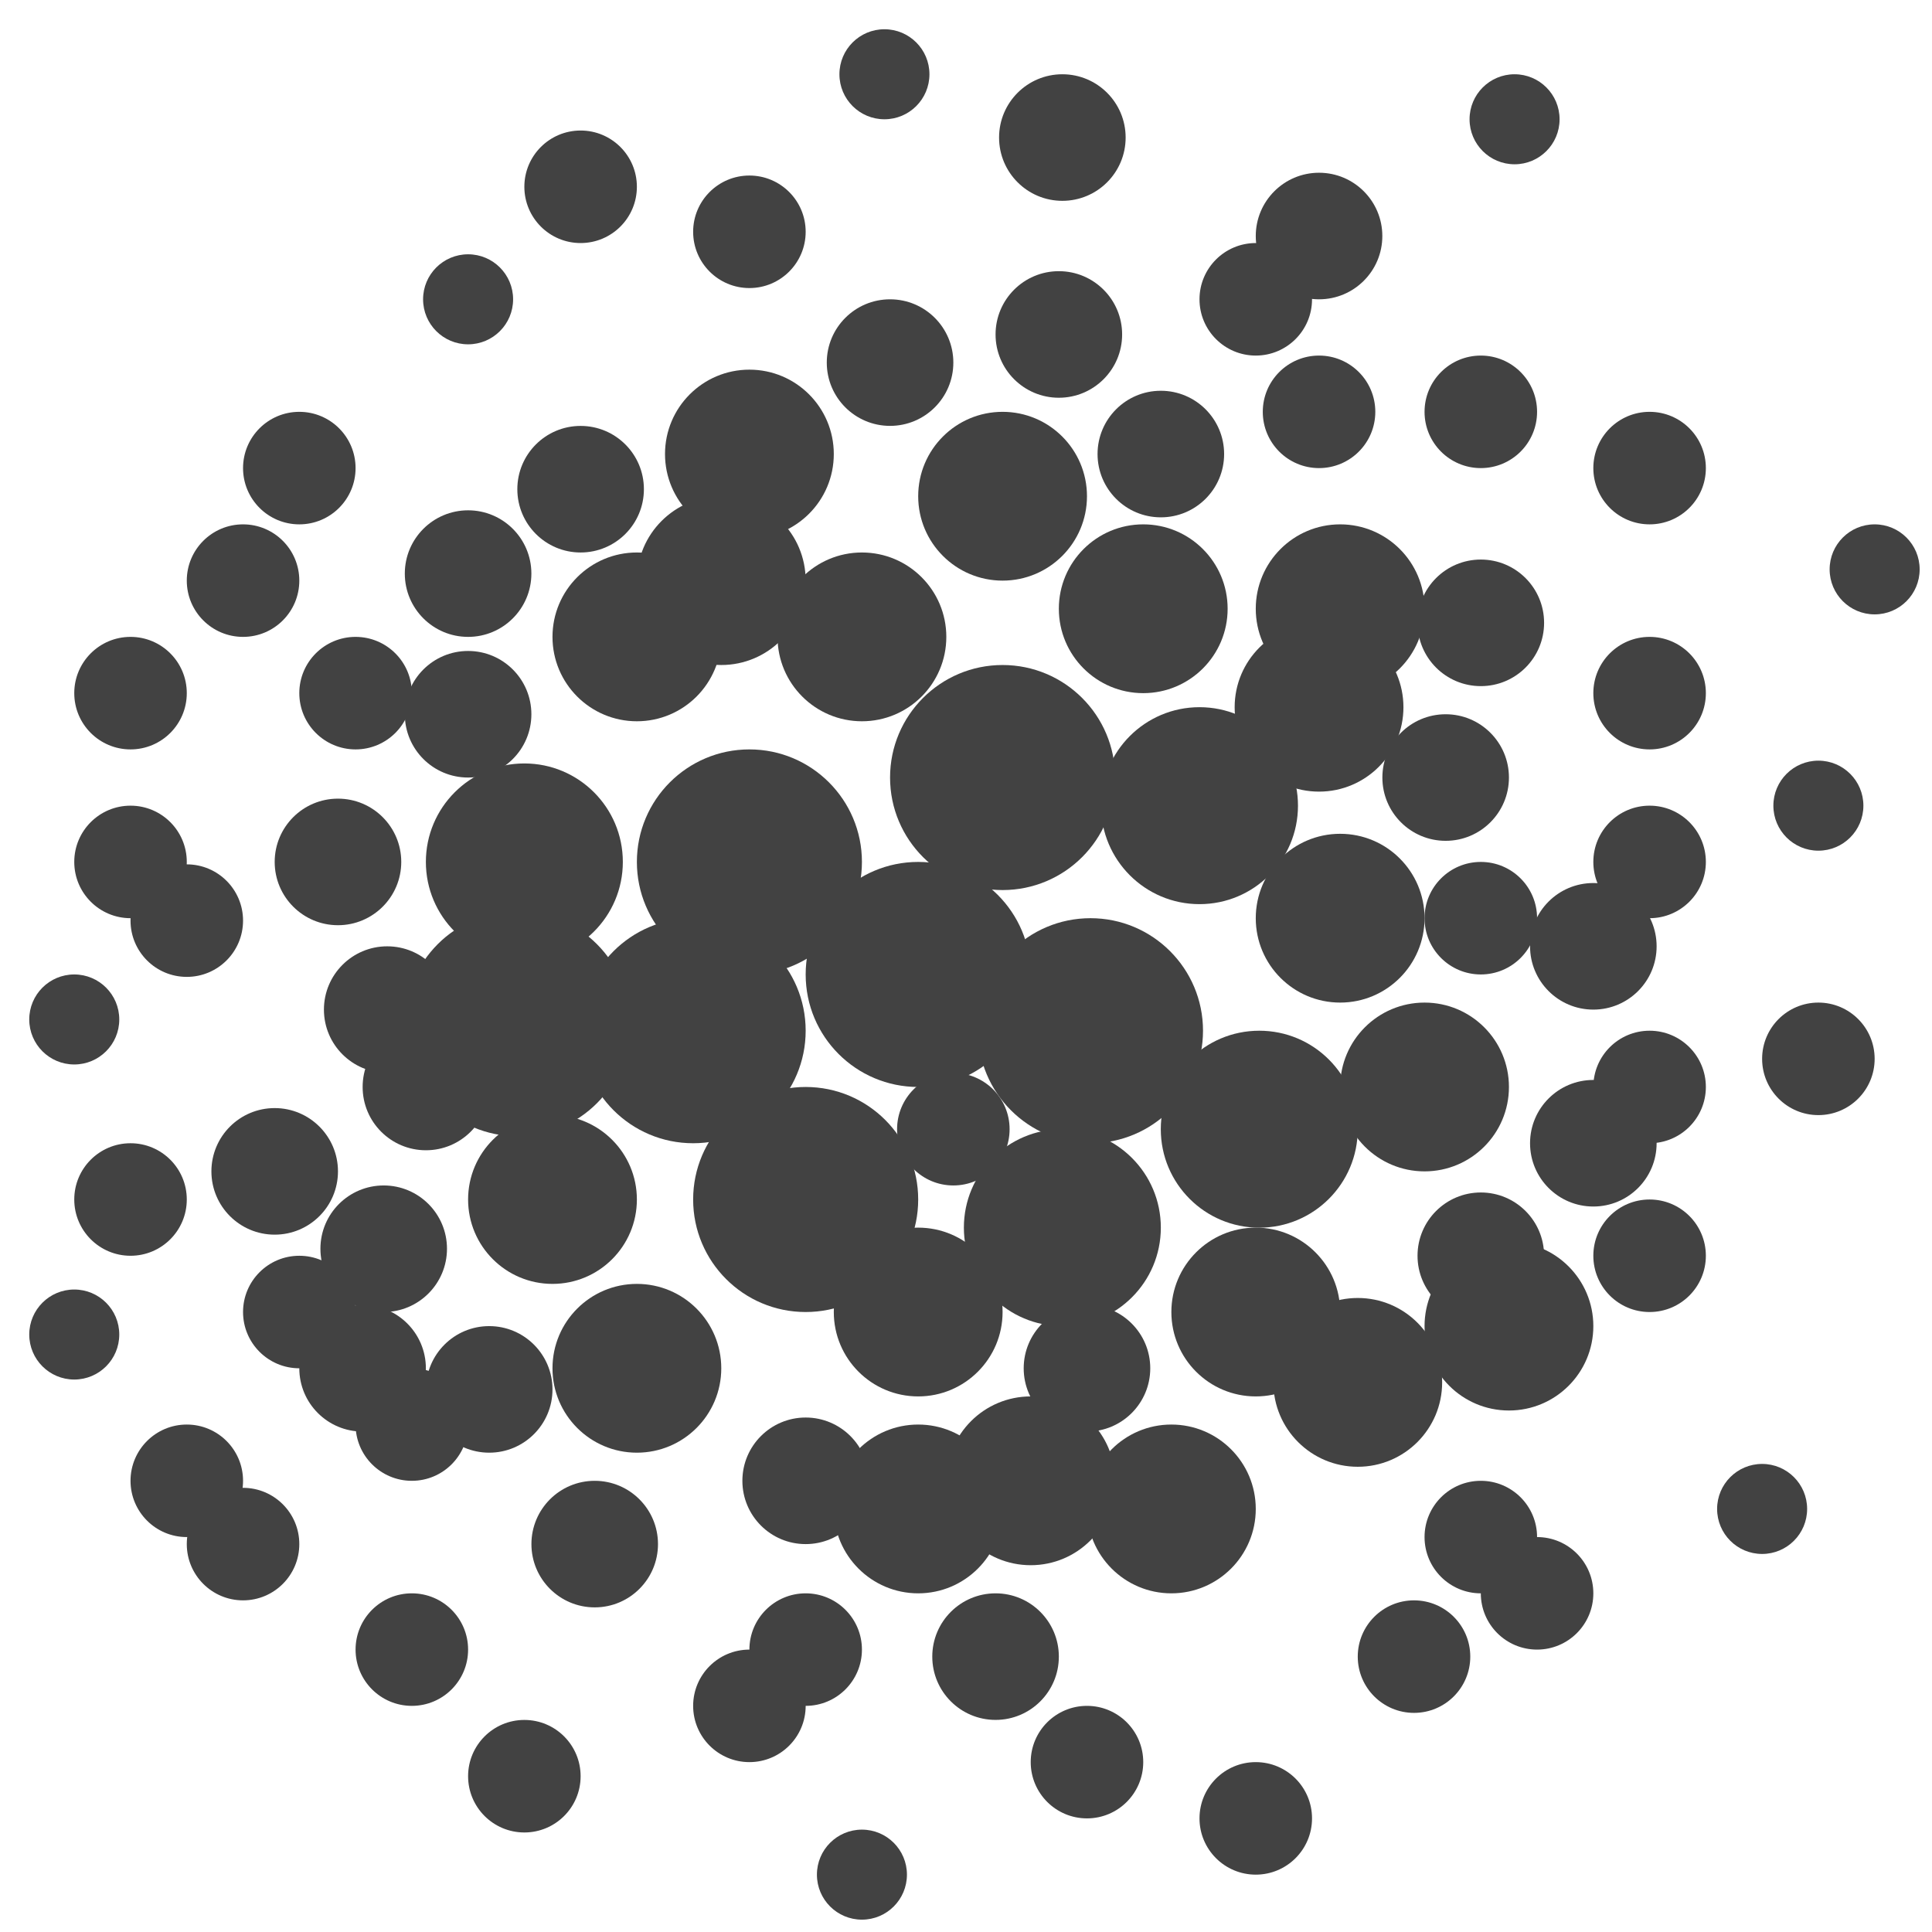 <?xml version="1.0" encoding="UTF-8" standalone="no"?>
<svg
   xmlns:dc="http://purl.org/dc/elements/1.1/"
   xmlns:cc="http://creativecommons.org/ns#"
   xmlns:rdf="http://www.w3.org/1999/02/22-rdf-syntax-ns#"
   xmlns:svg="http://www.w3.org/2000/svg"
   xmlns="http://www.w3.org/2000/svg"
   xmlns:sodipodi="http://sodipodi.sourceforge.net/DTD/sodipodi-0.dtd"
   xmlns:inkscape="http://www.inkscape.org/namespaces/inkscape"
   height="64px"
   id="Image"
   style="enable-background:new 0 0 64 64;"
   version="1.1"
   viewBox="0 0 64 64"
   width="64px"
   xml:space="preserve"
   sodipodi:docname="drawing_spray.svg"
   inkscape:version="0.92.5 (2060ec1f9f, 2020-04-08)"><defs
     id="defs4983" /><sodipodi:namedview
     pagecolor="#ffffff"
     bordercolor="#666666"
     borderopacity="1"
     objecttolerance="10"
     gridtolerance="10"
     guidetolerance="10"
     inkscape:pageopacity="0"
     inkscape:pageshadow="2"
     inkscape:window-width="640"
     inkscape:window-height="480"
     id="namedview4981"
     showgrid="false"
     inkscape:zoom="3.6875"
     inkscape:cx="32"
     inkscape:cy="32"
     inkscape:window-x="3419"
     inkscape:window-y="1411"
     inkscape:window-maximized="0"
     inkscape:current-layer="Image" /><g
     id="g4978"
     transform="matrix(1.491,0,0,1.491,-15.432,-15.432)"><circle
       cx="47"
       cy="34.5"
       r="1.25"
       style="fill:#424242"
       id="circle4786" /><circle
       cx="47"
       cy="29.5"
       r="1.25"
       style="fill:#424242"
       id="circle4788" /><circle
       cx="38.25"
       cy="17"
       r="1.25"
       style="fill:#424242"
       id="circle4790" /><circle
       cx="47"
       cy="25.75"
       r="1.25"
       style="fill:#424242"
       id="circle4792" /><circle
       cx="47"
       cy="20.75"
       r="1.25"
       style="fill:#424242"
       id="circle4794" /><circle
       cx="43.25"
       cy="19.5"
       r="1.25"
       style="fill:#424242"
       id="circle4796" /><circle
       cx="39.656"
       cy="19.5"
       r="1.25"
       style="fill:#424242"
       id="circle4798" /><circle
       cx="44"
       cy="13"
       r="1"
       style="fill:#424242"
       id="circle4800" /><circle
       cx="52"
       cy="23"
       r="1"
       style="fill:#424242"
       id="circle4802" /><circle
       cx="50.75"
       cy="28.25"
       r="1"
       style="fill:#424242"
       id="circle4804" /><circle
       cx="30"
       cy="12"
       r="1"
       style="fill:#424242"
       id="circle4806" /><circle
       cx="27"
       cy="15.5"
       r="1.25"
       style="fill:#424242"
       id="circle4808" /><circle
       cx="23.25"
       cy="14.5"
       r="1.25"
       style="fill:#424242"
       id="circle4810" /><circle
       cx="20.75"
       cy="17"
       r="1"
       style="fill:#424242"
       id="circle4812" /><circle
       cx="17"
       cy="20.75"
       r="1.25"
       style="fill:#424242"
       id="circle4814" /><circle
       cx="15.75"
       cy="23.25"
       r="1.25"
       style="fill:#424242"
       id="circle4816" /><circle
       cx="18.25"
       cy="25.75"
       r="1.25"
       style="fill:#424242"
       id="circle4818" /><circle
       cx="13.25"
       cy="25.75"
       r="1.25"
       style="fill:#424242"
       id="circle4820" /><circle
       cx="13.25"
       cy="29.5"
       r="1.25"
       style="fill:#424242"
       id="circle4822" /><circle
       cx="14.5"
       cy="30.804"
       r="1.25"
       style="fill:#424242"
       id="circle4824" /><circle
       cx="13.25"
       cy="37"
       r="1.25"
       style="fill:#424242"
       id="circle4826" /><circle
       cx="12"
       cy="33"
       r="1"
       style="fill:#424242"
       id="circle4828" /><circle
       cx="12"
       cy="40"
       r="1"
       style="fill:#424242"
       id="circle4830" /><circle
       cx="50.75"
       cy="33.875"
       r="1.25"
       style="fill:#424242"
       id="circle4832" /><circle
       cx="17"
       cy="39.5"
       r="1.25"
       style="fill:#424242"
       id="circle4834" /><circle
       cx="14.5"
       cy="43.25"
       r="1.25"
       style="fill:#424242"
       id="circle4836" /><circle
       cx="15.75"
       cy="44.656"
       r="1.25"
       style="fill:#424242"
       id="circle4838" /><circle
       cx="19.5"
       cy="42"
       r="1.25"
       style="fill:#424242"
       id="circle4840" /><circle
       cx="22"
       cy="49.813"
       r="1.25"
       style="fill:#424242"
       id="circle4842" /><circle
       cx="19.5"
       cy="47"
       r="1.25"
       style="fill:#424242"
       id="circle4844" /><circle
       cx="27"
       cy="48.25"
       r="1.25"
       style="fill:#424242"
       id="circle4846" /><circle
       cx="28.25"
       cy="47"
       r="1.25"
       style="fill:#424242"
       id="circle4848" /><circle
       cx="29.5"
       cy="52"
       r="1"
       style="fill:#424242"
       id="circle4850" /><circle
       cx="34.5"
       cy="49.5"
       r="1.25"
       style="fill:#424242"
       id="circle4852" /><circle
       cx="38.25"
       cy="50.75"
       r="1.25"
       style="fill:#424242"
       id="circle4854" /><circle
       cx="43.25"
       cy="44.5"
       r="1.25"
       style="fill:#424242"
       id="circle4856" /><circle
       cx="43.25"
       cy="30.75"
       r="1.25"
       style="fill:#424242"
       id="circle4858" /><circle
       cx="47"
       cy="38.25"
       r="1.25"
       style="fill:#424242"
       id="circle4860" /><circle
       cx="44.5"
       cy="45.75"
       r="1.25"
       style="fill:#424242"
       id="circle4862" /><circle
       cx="49.5"
       cy="43.875"
       r="1"
       style="fill:#424242"
       id="circle4864" /><circle
       cx="31.531"
       cy="35.438"
       r="1.25"
       style="fill:#424242"
       id="circle4866" /><circle
       cx="41.766"
       cy="47.156"
       r="1.25"
       style="fill:#424242"
       id="circle4868" /><circle
       cx="34.5"
       cy="40.75"
       r="1.406"
       style="fill:#424242"
       id="circle4870" /><circle
       cx="18.875"
       cy="38.094"
       r="1.406"
       style="fill:#424242"
       id="circle4872" /><circle
       cx="21.219"
       cy="41.219"
       r="1.406"
       style="fill:#424242"
       id="circle4874" /><circle
       cx="18.406"
       cy="40.75"
       r="1.406"
       style="fill:#424242"
       id="circle4876" /><circle
       cx="16.453"
       cy="36.375"
       r="1.406"
       style="fill:#424242"
       id="circle4878" /><circle
       cx="28.25"
       cy="43.25"
       r="1.406"
       style="fill:#424242"
       id="circle4880" /><circle
       cx="32.469"
       cy="47.156"
       r="1.406"
       style="fill:#424242"
       id="circle4882" /><circle
       cx="45.75"
       cy="31.375"
       r="1.406"
       style="fill:#424242"
       id="circle4884" /><circle
       cx="45.75"
       cy="35.75"
       r="1.406"
       style="fill:#424242"
       id="circle4886" /><circle
       cx="23.563"
       cy="44.656"
       r="1.406"
       style="fill:#424242"
       id="circle4888" /><circle
       cx="33.875"
       cy="17.781"
       r="1.406"
       style="fill:#424242"
       id="circle4890" /><circle
       cx="33.953"
       cy="13.406"
       r="1.406"
       style="fill:#424242"
       id="circle4892" /><circle
       cx="39.656"
       cy="15.594"
       r="1.406"
       style="fill:#424242"
       id="circle4894" /><circle
       cx="43.25"
       cy="24.188"
       r="1.406"
       style="fill:#424242"
       id="circle4896" /><circle
       cx="19.813"
       cy="34.5"
       r="1.406"
       style="fill:#424242"
       id="circle4898" /><circle
       cx="18.953"
       cy="32.781"
       r="1.406"
       style="fill:#424242"
       id="circle4900" /><circle
       cx="23.25"
       cy="21.219"
       r="1.406"
       style="fill:#424242"
       id="circle4902" /><circle
       cx="36.141"
       cy="20.438"
       r="1.406"
       style="fill:#424242"
       id="circle4904" /><circle
       cx="30.125"
       cy="18.406"
       r="1.406"
       style="fill:#424242"
       id="circle4906" /><circle
       cx="42.469"
       cy="27.625"
       r="1.406"
       style="fill:#424242"
       id="circle4908" /><circle
       cx="43.25"
       cy="38.25"
       r="1.406"
       style="fill:#424242"
       id="circle4910" /><circle
       cx="17.859"
       cy="29.5"
       r="1.406"
       style="fill:#424242"
       id="circle4912" /><circle
       cx="20.75"
       cy="26.219"
       r="1.406"
       style="fill:#424242"
       id="circle4914" /><circle
       cx="20.75"
       cy="23.094"
       r="1.406"
       style="fill:#424242"
       id="circle4916" /><circle
       cx="33.953"
       cy="37.625"
       r="2.188"
       style="fill:#424242"
       id="circle4918" /><circle
       cx="38.328"
       cy="35.438"
       r="2.188"
       style="fill:#424242"
       id="circle4920" /><circle
       cx="22"
       cy="29.5"
       r="2.188"
       style="fill:#424242"
       id="circle4922" /><circle
       cx="37"
       cy="28.25"
       r="2.188"
       style="fill:#424242"
       id="circle4924" /><circle
       cx="30.75"
       cy="39.5"
       r="1.875"
       style="fill:#424242"
       id="circle4926" /><circle
       cx="29.5"
       cy="24.5"
       r="1.875"
       style="fill:#424242"
       id="circle4928" /><circle
       cx="24.5"
       cy="24.5"
       r="1.875"
       style="fill:#424242"
       id="circle4930" /><circle
       cx="22.625"
       cy="37"
       r="1.875"
       style="fill:#424242"
       id="circle4932" /><circle
       cx="24.5"
       cy="40.75"
       r="1.875"
       style="fill:#424242"
       id="circle4934" /><circle
       cx="43.875"
       cy="39.813"
       r="1.875"
       style="fill:#424242"
       id="circle4936" /><circle
       cx="26.375"
       cy="23.25"
       r="1.875"
       style="fill:#424242"
       id="circle4938" /><circle
       cx="38.25"
       cy="39.5"
       r="1.875"
       style="fill:#424242"
       id="circle4940" /><circle
       cx="27"
       cy="20.438"
       r="1.875"
       style="fill:#424242"
       id="circle4942" /><circle
       cx="32.625"
       cy="21.375"
       r="1.875"
       style="fill:#424242"
       id="circle4944" /><circle
       cx="40.125"
       cy="30.75"
       r="1.875"
       style="fill:#424242"
       id="circle4946" /><circle
       cx="35.75"
       cy="23.875"
       r="1.875"
       style="fill:#424242"
       id="circle4948" /><circle
       cx="33.25"
       cy="43.25"
       r="1.875"
       style="fill:#424242"
       id="circle4950" /><circle
       cx="30.75"
       cy="43.875"
       r="1.875"
       style="fill:#424242"
       id="circle4952" /><circle
       cx="40.125"
       cy="23.875"
       r="1.875"
       style="fill:#424242"
       id="circle4954" /><circle
       cx="42"
       cy="34.5"
       r="1.875"
       style="fill:#424242"
       id="circle4956" /><circle
       cx="36.375"
       cy="43.875"
       r="1.875"
       style="fill:#424242"
       id="circle4958" /><circle
       cx="40.516"
       cy="41.063"
       r="1.875"
       style="fill:#424242"
       id="circle4960" /><circle
       cx="39.656"
       cy="26.063"
       r="1.875"
       style="fill:#424242"
       id="circle4962" /><circle
       cx="30.75"
       cy="32"
       r="2.5"
       style="fill:#424242"
       id="circle4964" /><circle
       cx="32.625"
       cy="27.625"
       r="2.5"
       style="fill:#424242"
       id="circle4966" /><circle
       cx="34.578"
       cy="33.25"
       r="2.5"
       style="fill:#424242"
       id="circle4968" /><circle
       cx="21.844"
       cy="33.094"
       r="2.5"
       style="fill:#424242"
       id="circle4970" /><circle
       cx="28.25"
       cy="37"
       r="2.5"
       style="fill:#424242"
       id="circle4972" /><circle
       cx="25.75"
       cy="33.25"
       r="2.5"
       style="fill:#424242"
       id="circle4974" /><circle
       cx="27"
       cy="29.5"
       r="2.5"
       style="fill:#424242"
       id="circle4976" /></g></svg>